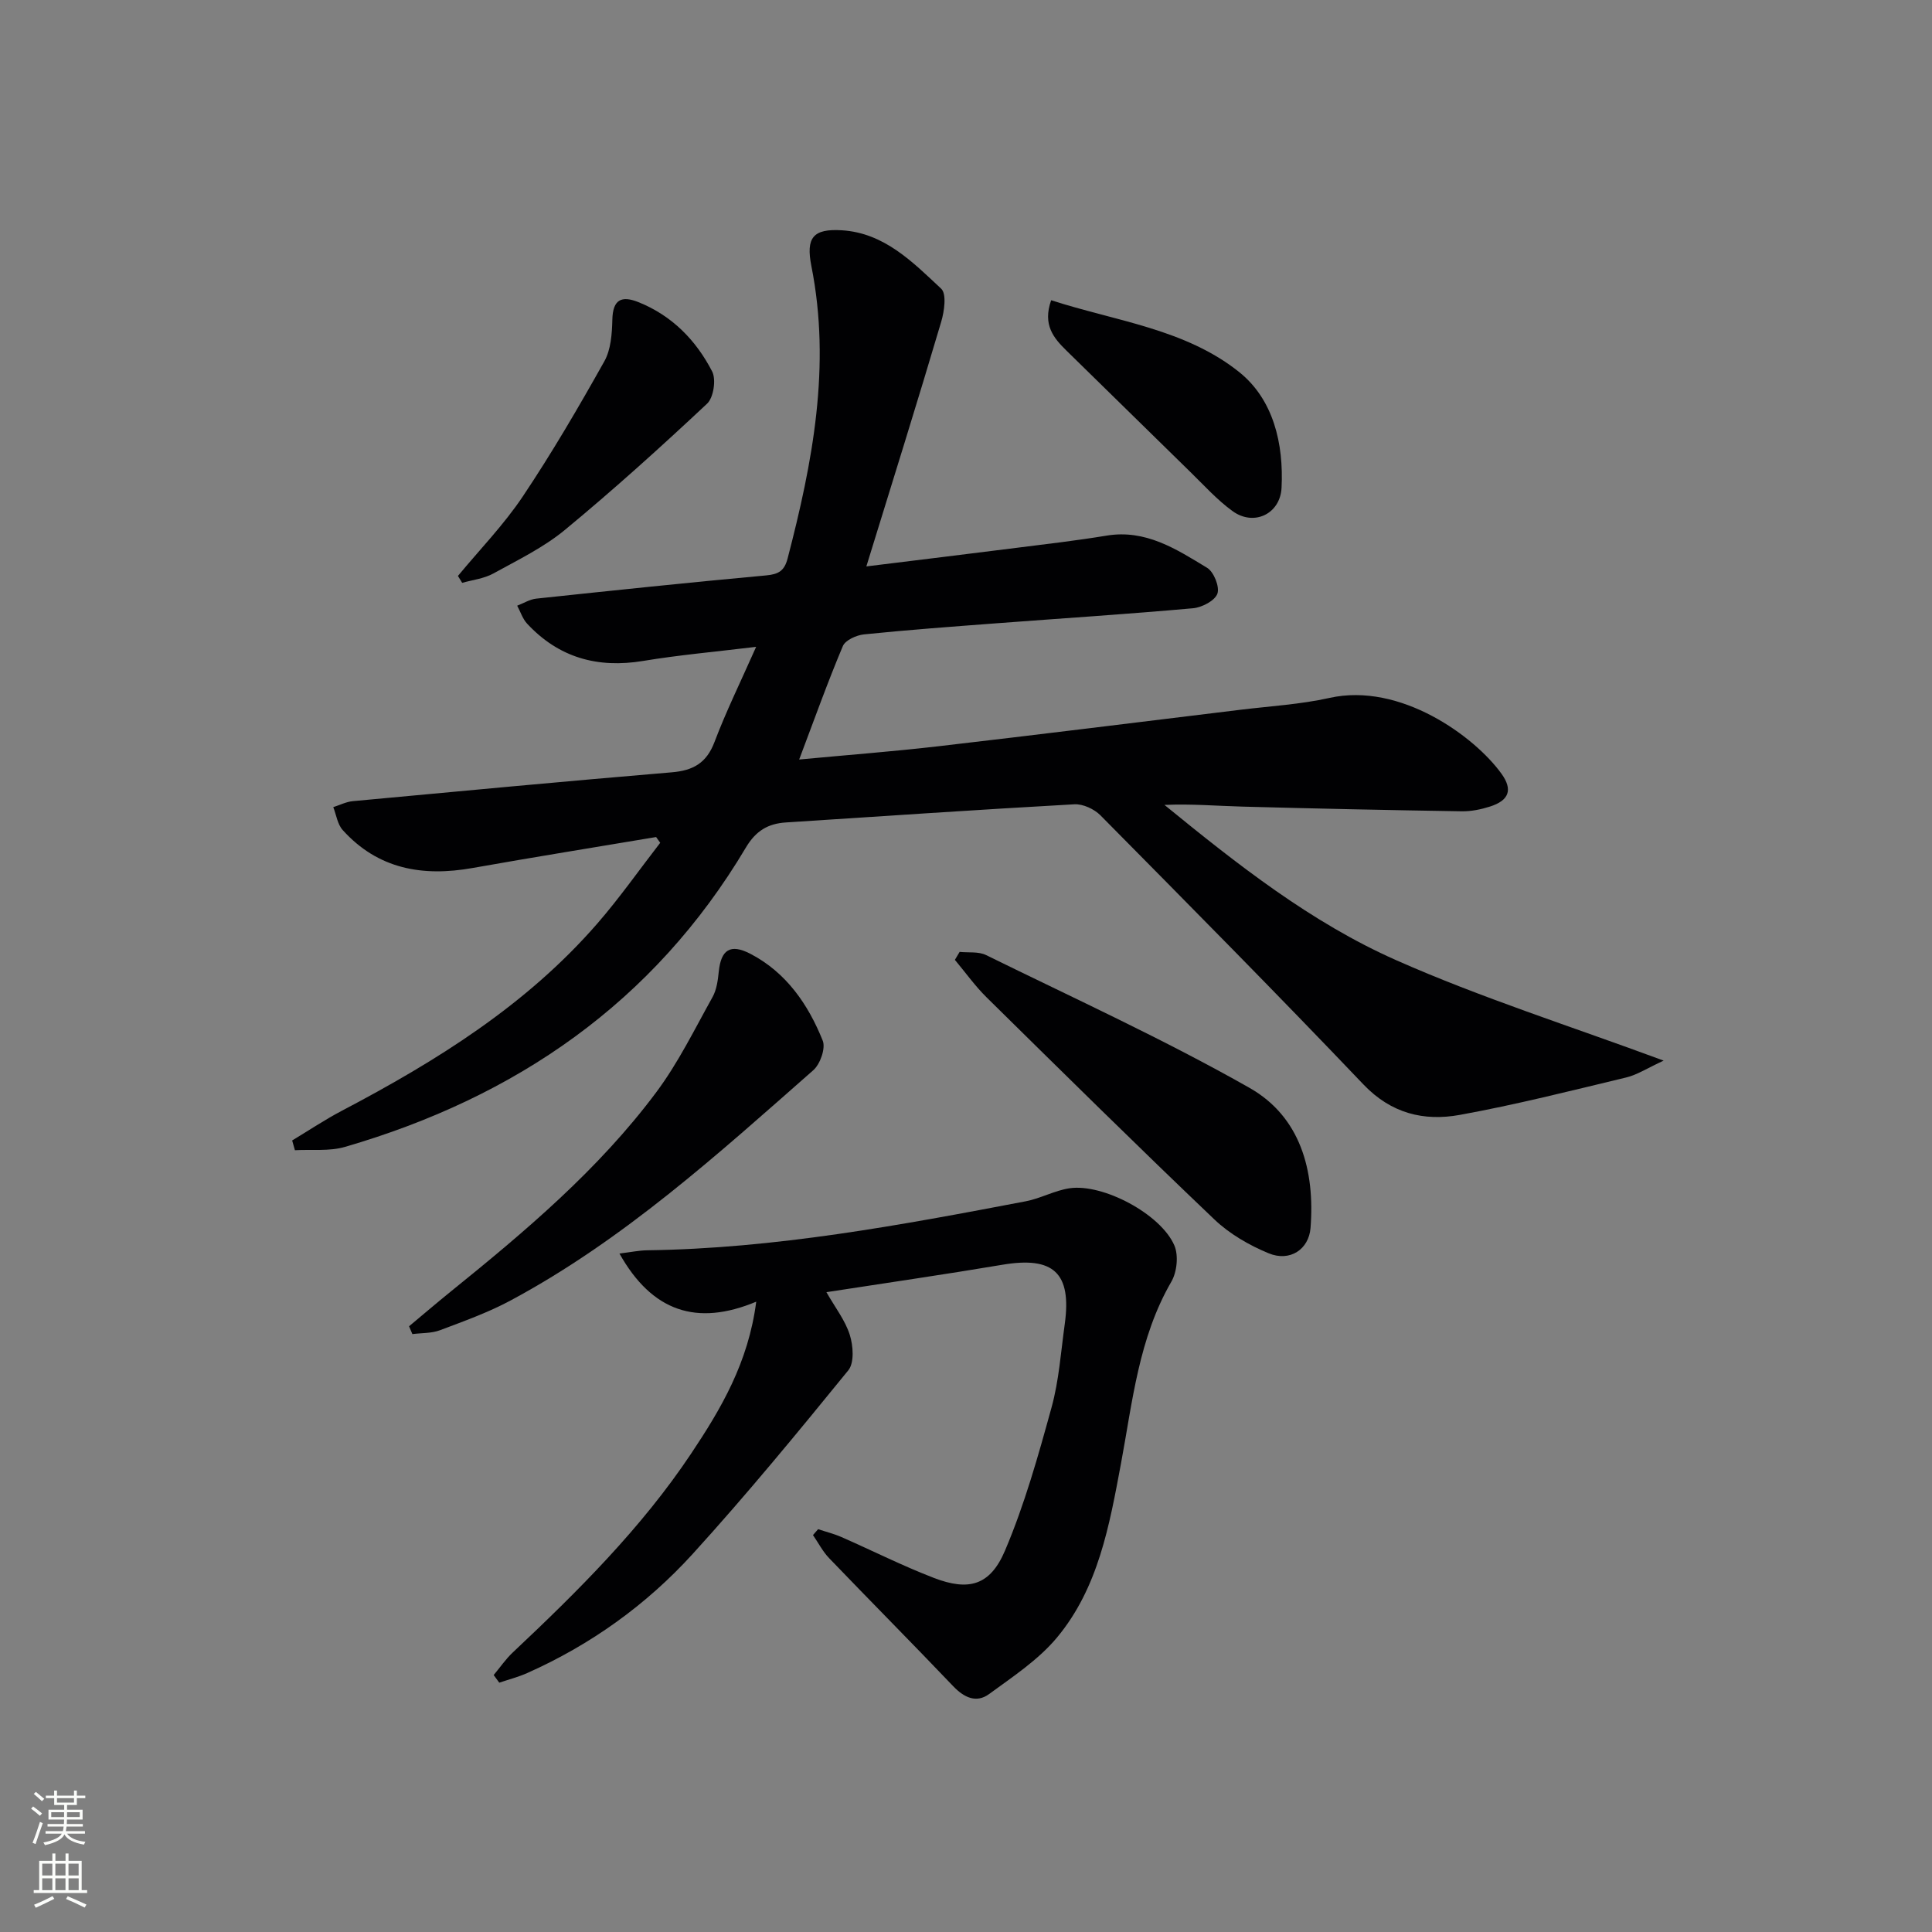 <svg enable-background="new 0 0 400 400" viewBox="0 0 400 400" xmlns="http://www.w3.org/2000/svg"><rect x="0" y="0" width="400" height="400" fill="#808080" stroke="none"/><g fill="#010103"><path d="m179.37 117.27c11.23-1.39 21.09-2.58 30.95-3.83 6.26-.79 12.53-1.51 18.75-2.54 8.14-1.36 14.5 2.81 20.85 6.66 1.39.84 2.63 3.94 2.13 5.35-.52 1.46-3.19 2.85-5.03 3.02-13.58 1.22-27.18 2.09-40.78 3.12-9.12.69-18.24 1.36-27.34 2.29-1.58.16-3.88 1.19-4.4 2.43-3.15 7.47-5.88 15.12-9.04 23.48 9.95-.94 19.34-1.65 28.69-2.73 20.95-2.43 41.89-5.04 62.83-7.59 6.1-.74 12.29-1.1 18.26-2.43 14.68-3.29 30.08 7.98 35.63 15.7 2.38 3.31 1.56 5.52-2.36 6.78-1.87.6-3.91 1.02-5.87.99-15.14-.24-30.28-.56-45.42-.97-5.29-.14-10.57-.6-16.13-.35 15.03 12.26 30.29 24.32 47.98 32.15 17.56 7.78 35.99 13.61 55.37 20.79-3.36 1.54-5.46 2.94-7.76 3.49-11.45 2.75-22.88 5.65-34.46 7.75-7.42 1.34-14.19-.28-19.94-6.31-17.91-18.8-36.19-37.25-54.45-55.72-1.29-1.3-3.62-2.38-5.4-2.28-19.92 1.11-39.82 2.47-59.73 3.76-3.68.24-6.21 1.72-8.27 5.19-19.08 32.09-47.63 51.69-83 61.98-3.25.95-6.9.49-10.37.69-.19-.67-.38-1.35-.57-2.02 3.44-2.07 6.78-4.31 10.33-6.17 19.55-10.28 38.17-21.85 52.84-38.73 4.63-5.33 8.7-11.14 13.03-16.73-.28-.4-.57-.79-.85-1.19-12.67 2.13-25.35 4.16-38 6.41-10.33 1.84-19.59.24-26.89-7.86-1.08-1.19-1.32-3.14-1.95-4.74 1.35-.43 2.67-1.11 4.05-1.24 22.01-2.05 44.01-4.12 66.03-5.97 4.43-.37 7.2-1.92 8.85-6.28 2.4-6.34 5.4-12.44 8.62-19.7-8.49 1.03-15.99 1.69-23.4 2.92-9.44 1.56-17.47-.68-24.01-7.71-.94-1.01-1.38-2.47-2.06-3.73 1.32-.5 2.6-1.32 3.95-1.46 15.86-1.69 31.72-3.35 47.61-4.81 2.57-.24 3.76-.95 4.43-3.52 5.18-19.89 9.02-39.86 4.92-60.51-1.17-5.9.33-7.8 6.35-7.42 8.77.56 14.64 6.6 20.52 12.09 1.16 1.08.65 4.7 0 6.87-4.88 16.49-10.03 32.93-15.49 50.63z"/><path d="m102.21 346.8c1.31-1.56 2.47-3.28 3.95-4.67 13.47-12.68 26.61-25.71 36.92-41.16 6.16-9.23 11.86-18.83 13.49-31.47-12.29 5.13-21.56 2.08-28.32-9.97 2.31-.28 4-.64 5.7-.67 26.54-.36 52.5-5.2 78.44-10.15 3.07-.59 5.96-2.23 9.04-2.69 6.91-1.03 18.92 5.34 21.71 11.84.89 2.07.54 5.49-.62 7.49-6.78 11.71-8.04 24.84-10.44 37.7-2.39 12.78-4.68 25.73-13.28 36.03-3.84 4.59-9.11 8.06-14.01 11.65-2.65 1.94-5.19.74-7.45-1.63-8.48-8.89-17.14-17.61-25.66-26.48-1.34-1.39-2.25-3.19-3.36-4.8.35-.41.7-.81 1.06-1.22 1.61.54 3.28.95 4.83 1.63 6.39 2.8 12.64 5.96 19.14 8.46 7.21 2.77 11.64 1.59 14.72-5.64 4.06-9.55 6.89-19.66 9.65-29.69 1.53-5.55 1.92-11.43 2.72-17.18 1.48-10.64-2.32-14.11-12.88-12.33-11.93 2.01-23.91 3.74-36.46 5.68 1.81 3.18 3.89 5.83 4.84 8.84.71 2.25.96 5.77-.3 7.33-10.49 12.89-21.06 25.75-32.24 38.04-9.59 10.54-21.12 18.8-34.23 24.64-1.86.83-3.86 1.34-5.8 2-.4-.54-.78-1.06-1.16-1.58z"/><path d="m84.69 274.59c2.87-2.39 5.71-4.83 8.62-7.18 15.44-12.47 30.62-25.27 42.56-41.27 4.54-6.08 7.93-13.03 11.65-19.7.85-1.52 1.11-3.47 1.29-5.25.46-4.53 2.36-5.89 6.56-3.71 7.41 3.86 11.96 10.47 14.97 17.98.63 1.57-.53 4.86-1.95 6.11-19.74 17.37-39.25 35.1-62.64 47.66-4.65 2.5-9.7 4.31-14.66 6.18-1.75.66-3.8.55-5.71.8-.22-.53-.46-1.07-.69-1.62z"/><path d="m198.68 197.08c1.84.19 3.92-.11 5.48.66 18.27 8.98 36.84 17.45 54.52 27.48 10.55 5.98 13.59 17.11 12.65 29.03-.35 4.39-4.24 7.06-8.67 5.23-4.04-1.67-8.09-4.01-11.24-7.01-15.88-15.13-31.49-30.54-47.12-45.94-2.42-2.38-4.41-5.19-6.6-7.8.33-.55.65-1.1.98-1.65z"/><path d="m94.81 119.24c4.51-5.45 9.49-10.58 13.41-16.43 6.06-9.05 11.57-18.49 16.9-28 1.37-2.44 1.59-5.73 1.66-8.65.1-4.16 1.9-5 5.39-3.61 6.95 2.78 11.93 7.88 15.27 14.35.86 1.67.3 5.41-1.04 6.67-9.57 8.97-19.32 17.78-29.43 26.13-4.43 3.66-9.78 6.25-14.86 9.05-1.91 1.05-4.27 1.31-6.42 1.92-.29-.48-.59-.95-.88-1.43z"/><path d="m217.63 62.16c13.33 4.32 27.77 5.93 38.94 14.88 7.06 5.66 9.23 14.79 8.76 23.98-.28 5.38-5.72 8.01-10.14 4.8-3.19-2.31-5.89-5.32-8.73-8.09-8.56-8.35-17.07-16.76-25.63-25.11-2.69-2.63-5-5.35-3.2-10.46z"/></g><path d="m6.44 374.46.42-.45c.65.47 1.27.95 1.85 1.44l-.45.49c-.65-.56-1.25-1.06-1.82-1.48m.93 7.33-.63-.26c.55-1.36 1.05-2.8 1.53-4.33.19.1.38.19.59.27-.47 1.29-.96 2.73-1.49 4.32m-.38-10.38.44-.42c.43.34 1.01.82 1.74 1.44l-.49.49c-.53-.51-1.09-1.01-1.69-1.51m2.5.35h1.72v-1.04h.59v1.04h3.52v-1.04h.59v1.04h1.75v.53h-1.75v1.42h-2.03v.97h3.22v2.03h-3.24c0 .35-.01.66-.03.93h3.32v.53h-3.37c-.03.27-.08.58-.15.94h3.96v.53h-3.71c.67.92 1.93 1.48 3.79 1.68-.13.24-.23.44-.29.59-2.13-.38-3.48-1.08-4.04-2.12-.43.97-1.77 1.72-4.03 2.23-.09-.19-.2-.37-.33-.55 2.1-.42 3.37-1.03 3.81-1.83h-3.36v-.53h3.58c.08-.29.13-.61.16-.94h-3.33v-.53h3.39c.02-.27.04-.58.04-.93h-3.23v-2.03h3.25v-.97h-2.07v-1.42h-1.73zm1.12 3.44v1h2.65c.01-.3.02-.44.01-.4v-.25-.35zm1.19-2h3.52v-.91h-3.52zm4.71 2h-2.63v.59c0 .15-.01.28-.01.4h2.64z" fill="#fbfcfa"/><path d="m13.56 383.74h.63v1.52h2.72v6.07h1.13v.6h-11.06v-.6h1.13v-6.07h2.73v-1.52h.63v1.52h2.1v-1.52zm-2.69 8.83.38.56c-1.24.63-2.53 1.25-3.85 1.85-.1-.21-.21-.42-.34-.63 1.37-.55 2.63-1.15 3.81-1.78m-2.13-4.27h2.1v-2.45h-2.1zm0 3.04h2.1v-2.46h-2.1zm2.72-3.04h2.1v-2.45h-2.1zm0 3.04h2.1v-2.46h-2.1zm6.07 3.6c-1.41-.71-2.7-1.3-3.86-1.78l.35-.56c1.45.62 2.75 1.19 3.88 1.72zm-1.25-9.09h-2.1v2.45h2.1zm-2.09 5.49h2.1v-2.46h-2.1z" fill="#fbfcfa"/></svg>